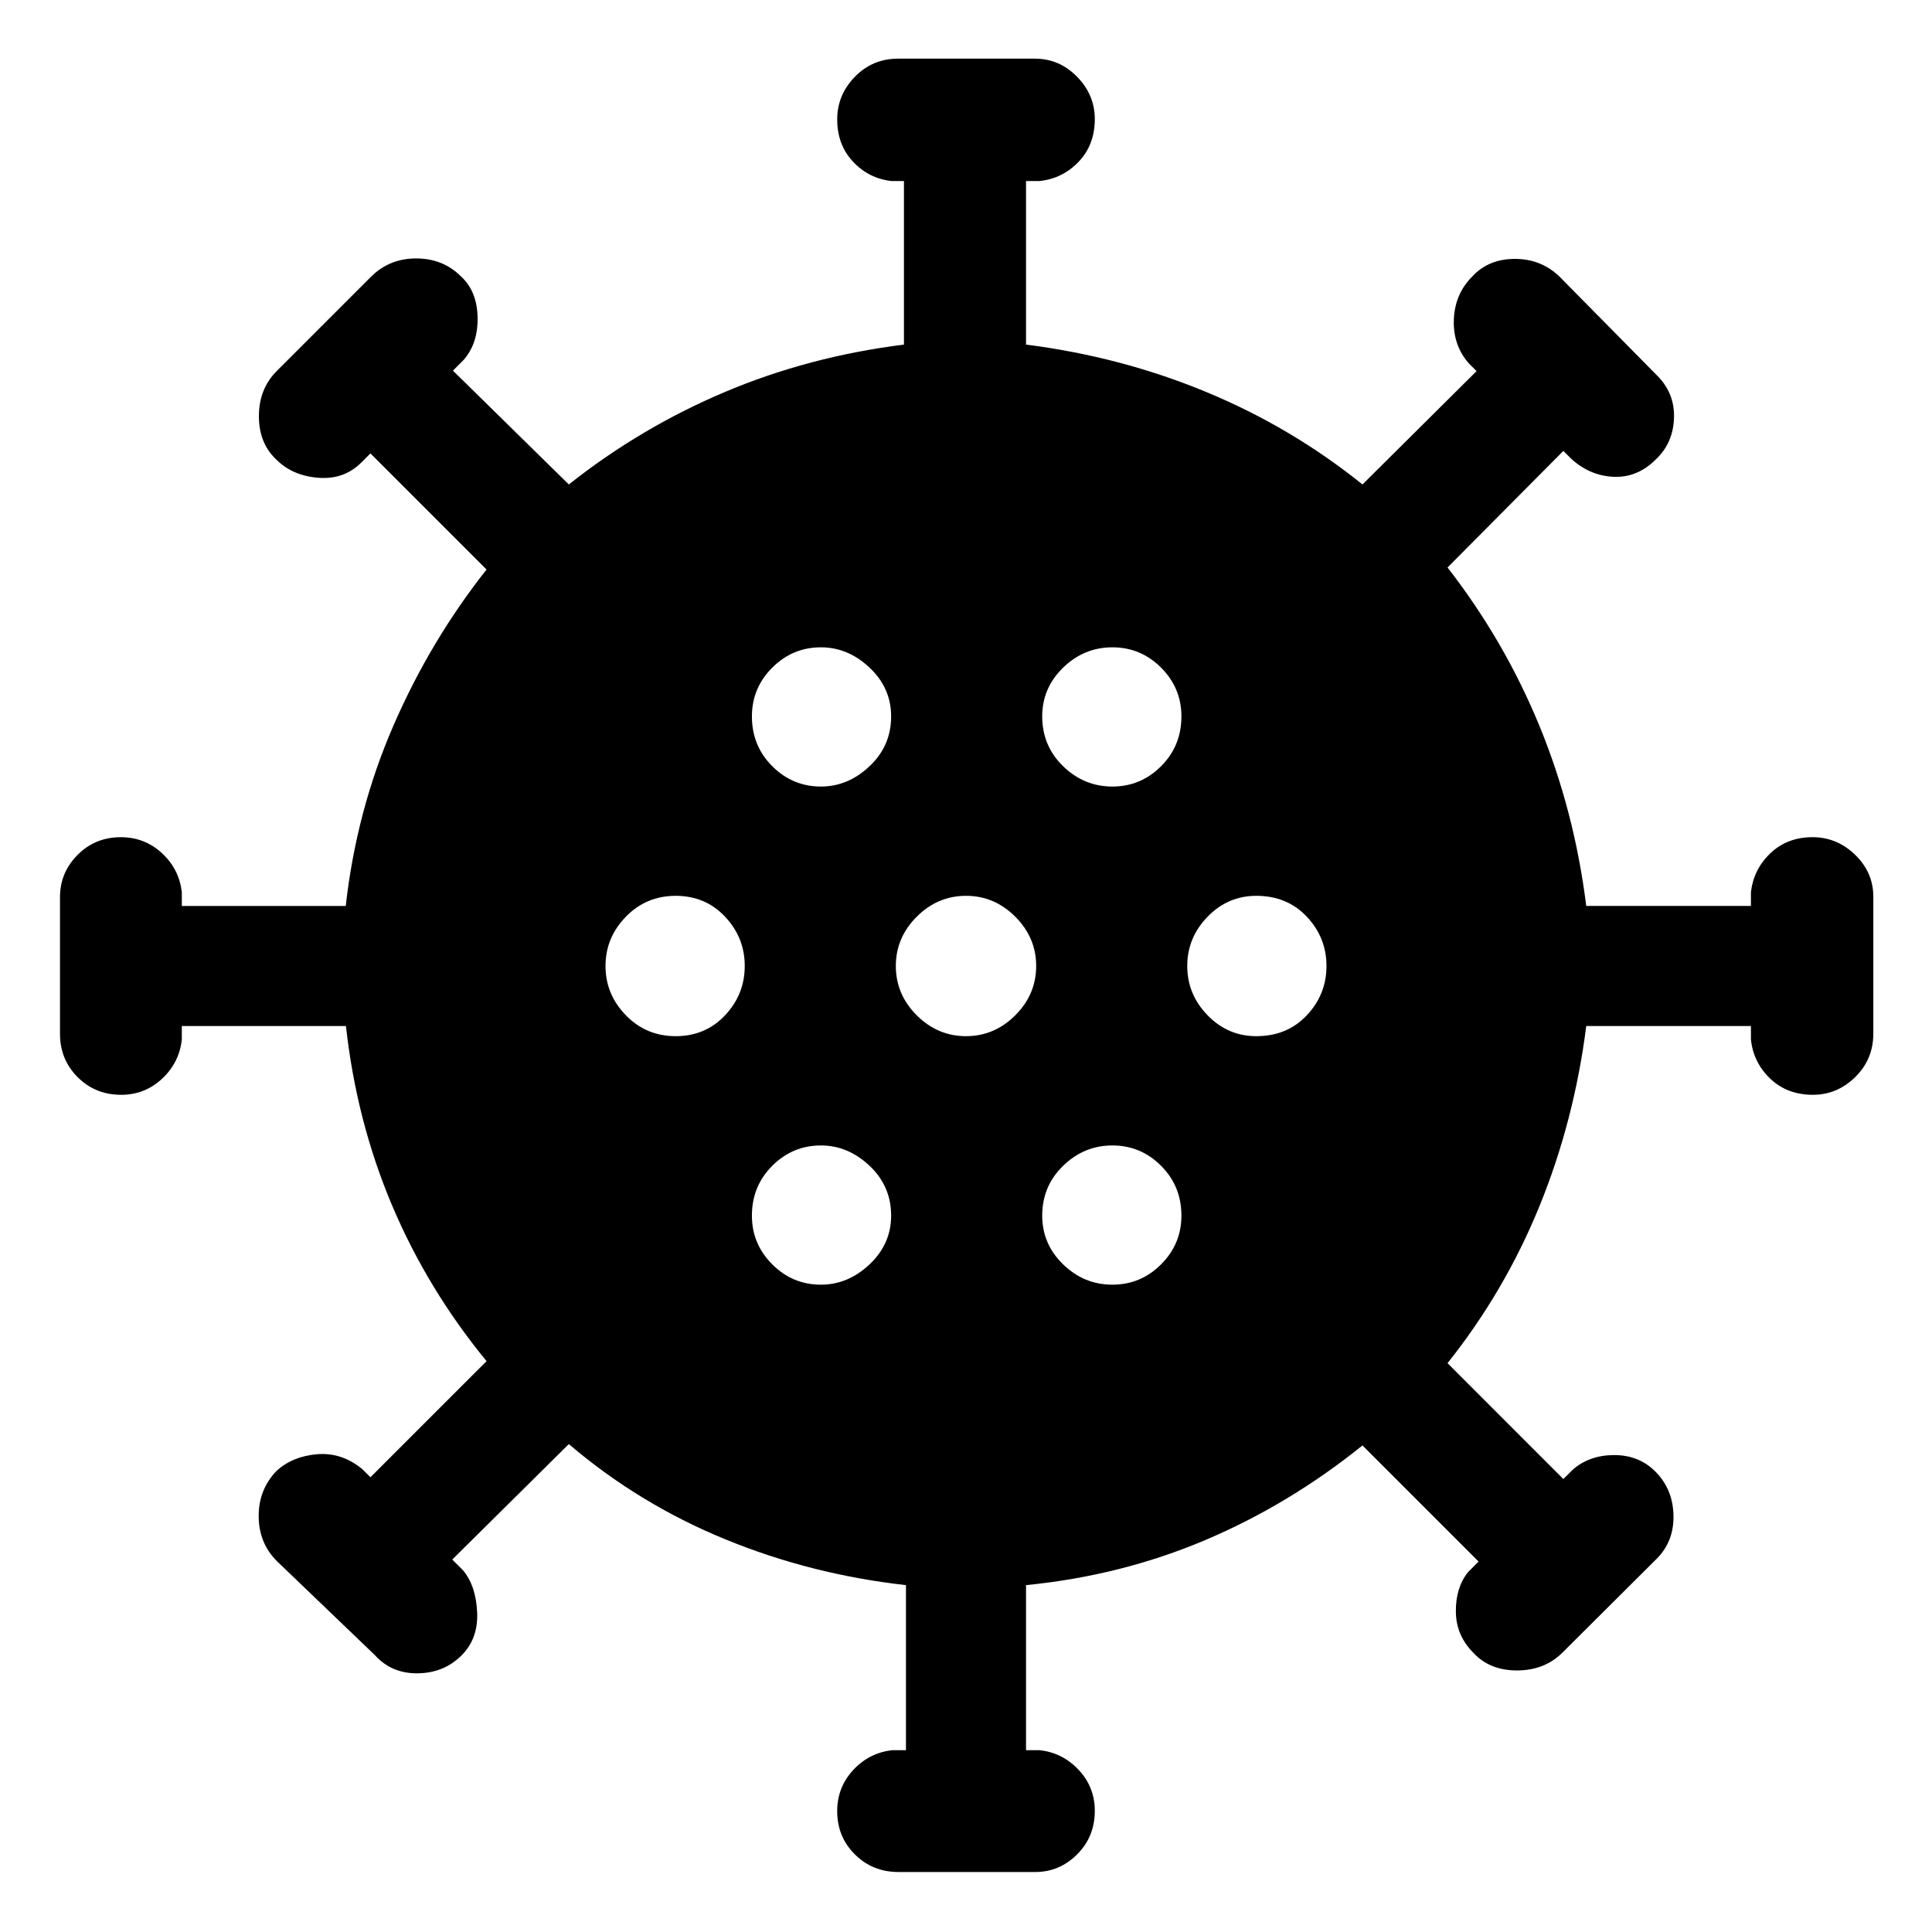 <svg xmlns="http://www.w3.org/2000/svg" height="40" viewBox="0 -960 960 960" width="40"><path d="M446.43-29.81q-12.81 0-21.62-8.72Q416-47.26 416-60.04q0-11.92 8.01-20.51 8-8.59 19.5-9.8h6.66v-82.01q-47.24-5.29-90-22.86-42.76-17.56-77.52-47.22l-57.93 57.37 5.34 5.33q6.42 7.62 7.03 20.87.62 13.25-8 21.68-8.73 8.54-21.64 8.65-12.92.12-21.15-9.01l-48.75-46.77q-8.9-8.9-9.01-22.14-.12-13.24 8.84-22.63 7.95-7.29 20.21-8.31 12.25-1.02 22.48 7.44l4 4 57.7-57.69q-29.36-35.76-47-77.52-17.65-41.77-22.87-89H90.35v6.66q-1.21 11.42-9.76 19.47Q72.03-416 60.2-416q-12.85 0-21.62-8.77-8.77-8.78-8.77-21.48v-67.98q0-12.15 8.72-20.96Q47.26-544 60.04-544q11.92 0 20.51 8.01 8.59 8 9.8 19.5v6.66h81.45q5.29-47.23 23.64-89.5 18.34-42.26 46.33-77.68l-57.7-57.7-4.66 4.67q-8.57 8.46-21.32 7.44-12.76-1.02-20.71-8.98-8.73-8.06-8.73-21.63 0-13.57 8.9-22.47l46.77-46.77q9.13-9.13 22.47-9.13 13.34 0 22.3 8.96 7.95 7.29 8.22 20.26.27 12.97-6.92 21.2l-5.33 5.33 57.59 56.56q35.65-28.23 77.45-45.91 41.8-17.68 89.07-23.59v-81.26h-6q-11.42-1.2-19.29-9.61-7.88-8.4-7.88-21.01 0-12.15 8.77-21.18 8.78-9.02 21.48-9.02h67.98q12.15 0 20.96 8.99t8.81 21.02q0 12.8-8.01 21.2-8 8.41-19.5 9.61h-6.66v81.26q47.17 6 89.51 23.54 42.33 17.54 77.67 45.96l56.7-56.32-4-4q-7.85-9.13-7.3-21.77.55-12.64 9.17-21.26 8.06-8.73 21.18-8.73t22.25 8.9l48.1 48.75q9.14 8.9 8.69 21.48-.45 12.58-9.18 20.64-8.95 8.96-20.71 8.51-11.75-.45-21.08-8.87l-4-4-57.56 57.93q28.23 36.31 45.63 78.61 17.4 42.3 23.3 89.57h81.83v-6.66q1.2-11.42 9.61-19.47 8.4-8.04 21.01-8.04 12.15 0 21.18 8.77 9.02 8.78 9.02 20.81v67.99q0 12.81-8.99 21.62T900.84-416q-12.8 0-21.2-8.01-8.41-8-9.61-19.5v-6.66H788.2q-6 47.17-23.25 89.5-17.26 42.34-45.68 78.02l57.56 57.59 4.66-4.66q8.24-7.19 20.42-7.26 12.19-.06 20.34 7.89 8.91 8.73 9.29 21.82.37 13.1-8.35 21.82l-46.94 46.75q-8.91 8.73-22.48 8.73t-21.62-8.73q-8.63-8.62-8.74-20.47-.12-11.84 5.97-19.57l5.33-5.33-57.7-57.7q-36.42 29.36-78.18 47.05-41.77 17.69-89 22.36v82.01h6.66q11.42 1.21 19.47 9.76Q544-72.03 544-60.2q0 12.85-8.77 21.62-8.78 8.77-20.81 8.77h-67.99Zm-38.5-291.84q13.43 0 24.15-10.1 10.72-10.11 10.72-24.21 0-14.66-10.72-24.76-10.72-10.11-24.15-10.11-14.1 0-24.2 10.11-10.11 10.1-10.11 24.76 0 14.1 10.11 24.21 10.1 10.1 24.2 10.1Zm144.81 0q14.1 0 24.2-10.1 10.1-10.11 10.1-24.21 0-14.66-10.1-24.76-10.1-10.11-24.2-10.11t-24.49 10.11q-10.38 10.1-10.38 24.76 0 14.1 10.38 24.21 10.39 10.1 24.49 10.1ZM335.75-445.13q14.77 0 24.54-10.38 9.77-10.39 9.77-24.49 0-14.1-9.77-24.49-9.77-10.38-24.54-10.38-14.66 0-24.76 10.38-10.11 10.39-10.11 24.49 0 14.1 10.11 24.49 10.1 10.38 24.76 10.38Zm144.25 0q14.1 0 24.49-10.38 10.38-10.39 10.38-24.49 0-14.1-10.38-24.49-10.39-10.38-24.49-10.38-14.1 0-24.49 10.38-10.38 10.39-10.38 24.49 0 14.1 10.38 24.49 10.39 10.38 24.49 10.38Zm144.25 0q15.33 0 25.1-10.38 9.77-10.39 9.77-24.49 0-14.1-9.77-24.49-9.77-10.38-25.1-10.38-14.11 0-24.21 10.38-10.1 10.39-10.1 24.49 0 14.1 10.1 24.49 10.1 10.38 24.21 10.38ZM407.93-569.17q13.43 0 24.15-10.11 10.72-10.1 10.72-24.76 0-14.1-10.72-24.21-10.72-10.1-24.15-10.1-14.1 0-24.2 10.1-10.11 10.11-10.11 24.21 0 14.66 10.11 24.76 10.1 10.11 24.2 10.11Zm144.81 0q14.1 0 24.2-10.11 10.1-10.1 10.1-24.76 0-14.1-10.1-24.21-10.1-10.1-24.2-10.1t-24.49 10.1q-10.38 10.11-10.38 24.21 0 14.66 10.38 24.76 10.39 10.11 24.49 10.11Z"/></svg>